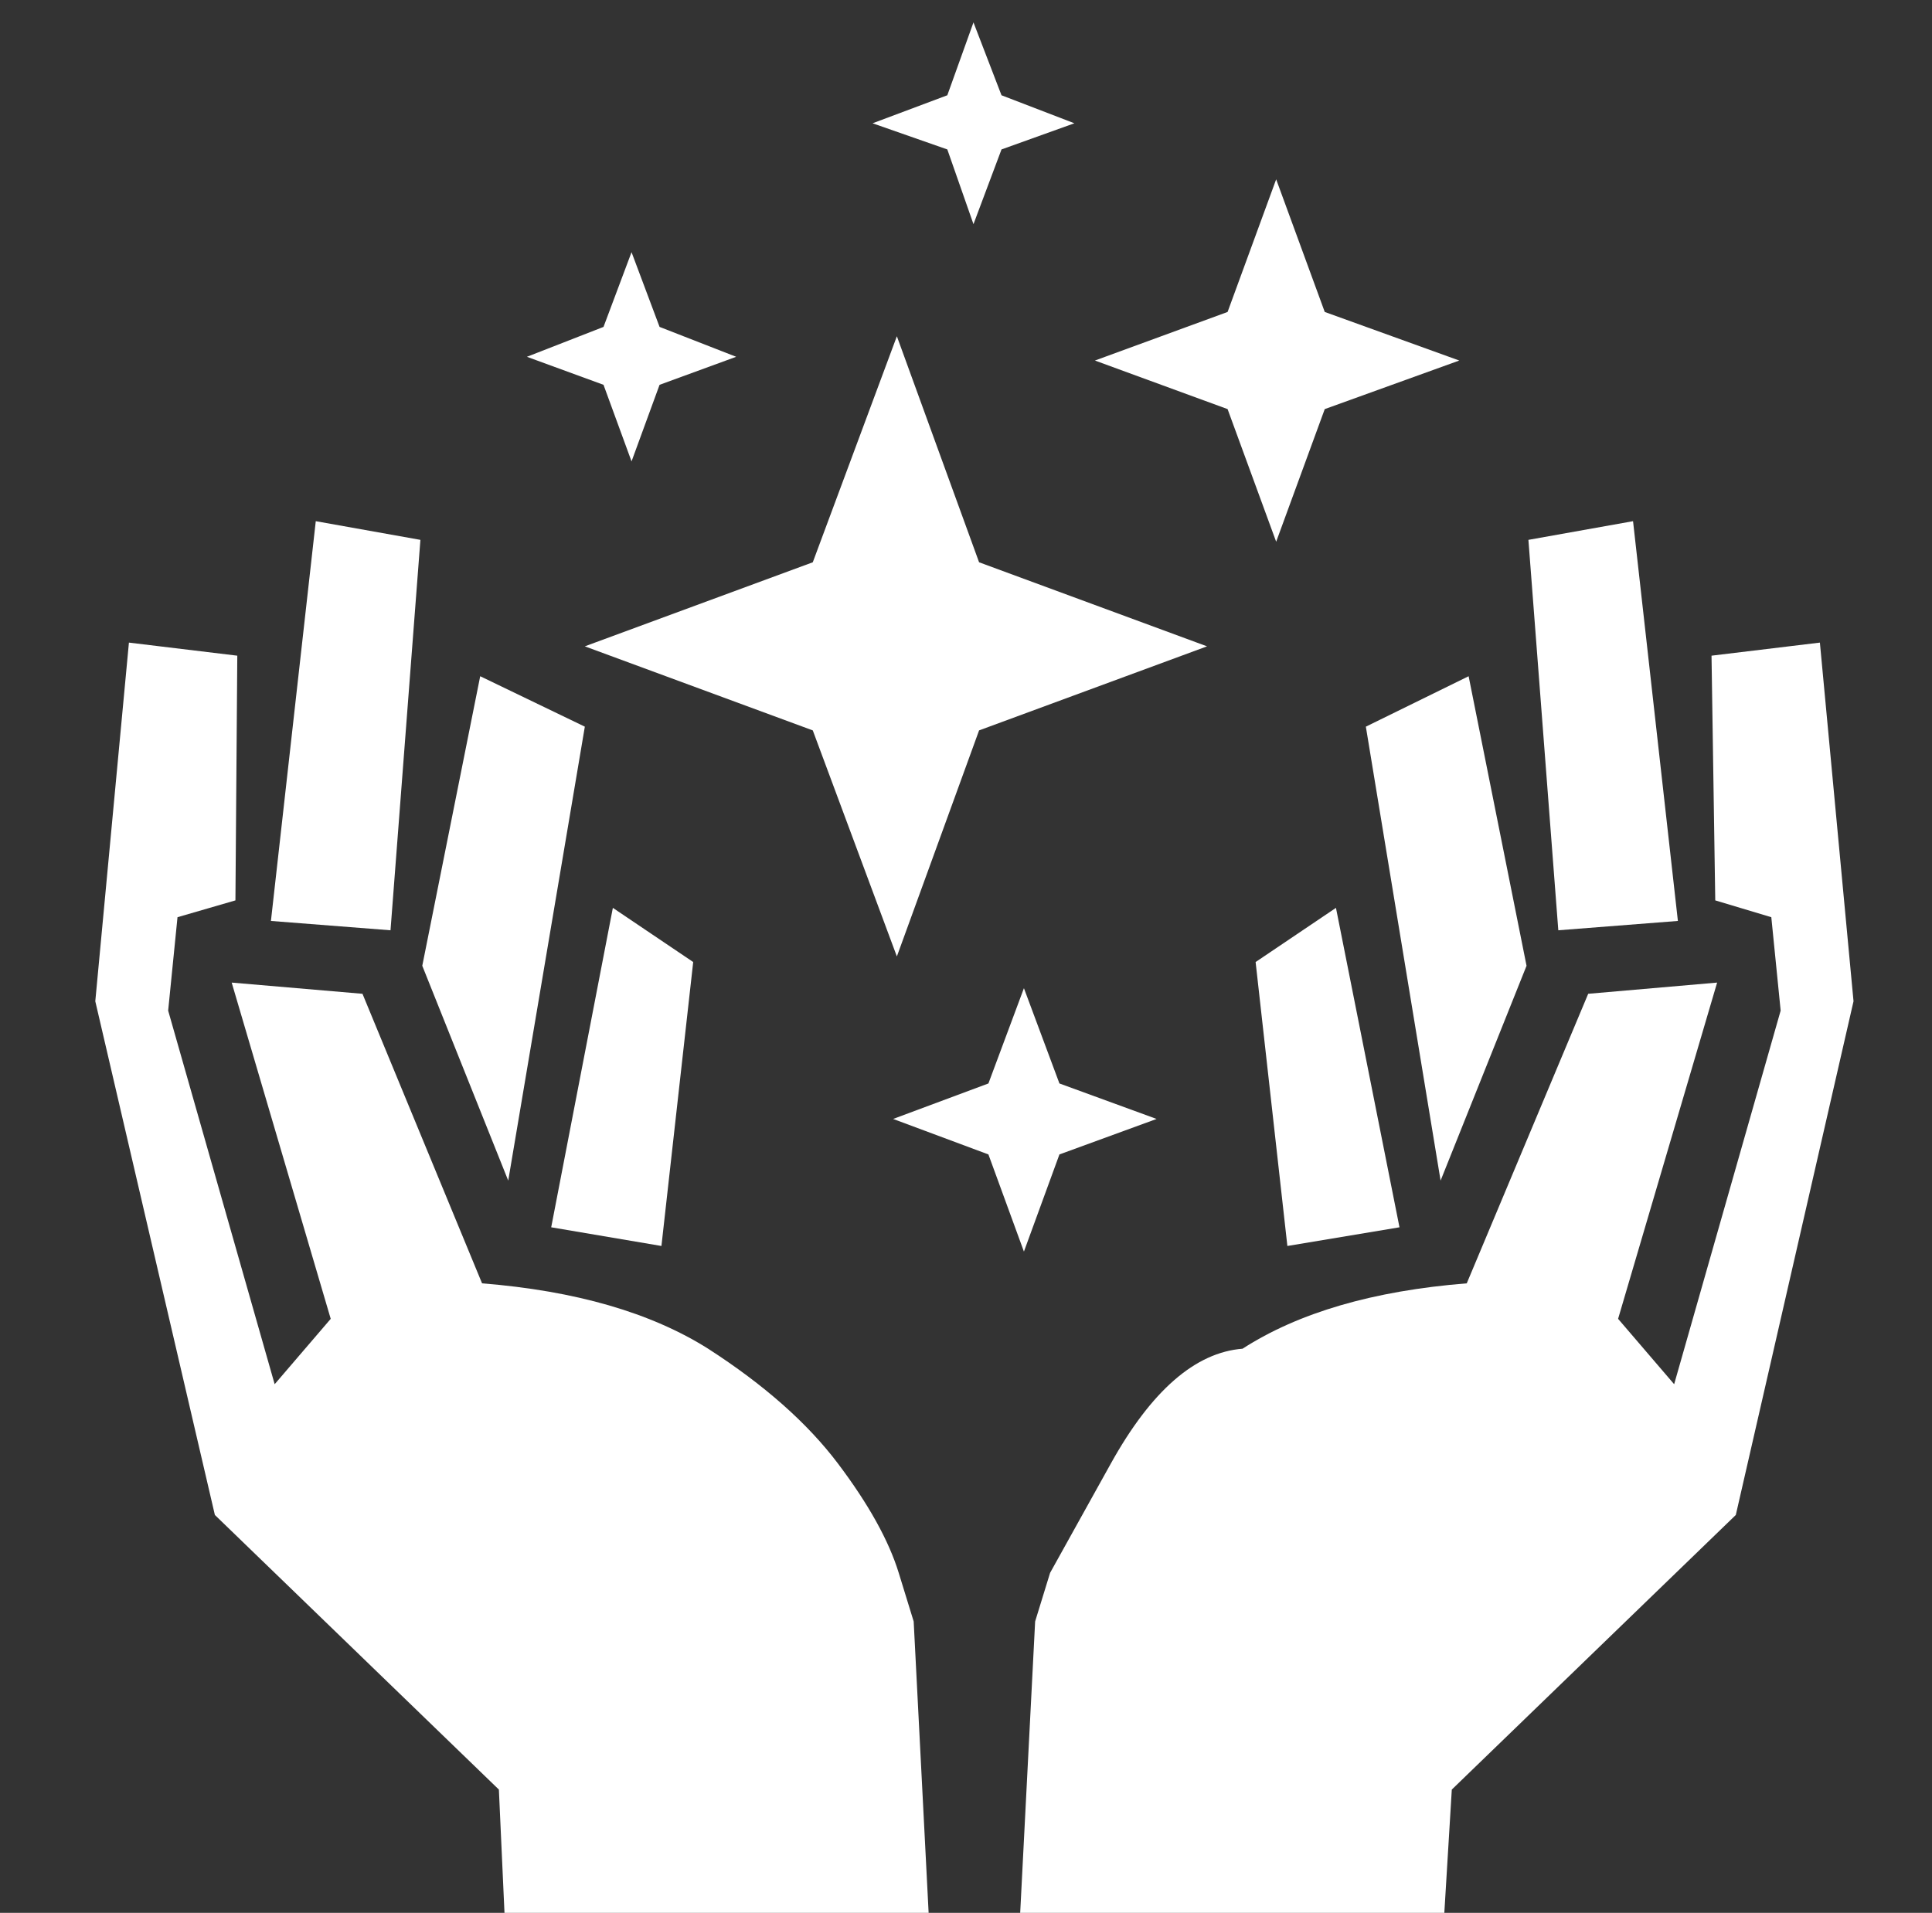 <?xml version="1.0" standalone="no"?>
<!DOCTYPE svg PUBLIC "-//W3C//DTD SVG 1.1//EN" "http://www.w3.org/Graphics/SVG/1.1/DTD/svg11.dtd" >
<svg xmlns="http://www.w3.org/2000/svg" xmlns:xlink="http://www.w3.org/1999/xlink" version="1.1" viewBox="-10 0 1034 1024">
   <rect x="-10" y="0" width="1034" height="1024" fill="#333333" stroke="none"/>
   <path fill="white"
d="M260 1024l-3 -66l-152 -147l-64 -275l18 -192l58 7l-1 131l-31 9l-5 50l57 200l30 -35l-53 -180l70 6l64 155q75 6 121 35q45 29 69.5 61.5t32.5 58.5l8 26l8 156h-227v0zM536 1024l8 -156l8 -26t32.5 -58.5t70.5 -61.5q45 -29 120 -35l65 -155l69 -6l-53 180l30 35
l57 -200l-5 -50l-30 -9l-2 -131l58 -7l18 192l-63 275l-152 147l-4 66h-227v0zM538 529l19 51l52 19l-52 19l-19 52l-19 -52l-51 -19l51 -19l19 -51v0zM470 180l44 121l122 45l-122 45l-44 121l-45 -121l-122 -45l122 -45l45 -121v0zM328 135l15 40l41 16l-41 15l-15 41
l-15 -41l-41 -15l41 -16zM247 362l56 27l-41 243l-46 -115l31 -155v0zM511 12l15 39l39 15l-39 14l-15 40l-14 -40l-40 -14l40 -15l14 -39v0zM864 279l24 214l-64 5l-16 -209zM776 362l31 155l-46 115l-40 -243l55 -27v0zM318 486l43 29l-17 152l-59 -10l33 -171v0zM159 279
l56 10l-16 209l-64 -5l24 -214v0zM705 486l34 171l-60 10l-17 -152zM673 96l26 71l72 26l-72 26l-26 71l-26 -71l-71 -26l71 -26z" />
</svg>
